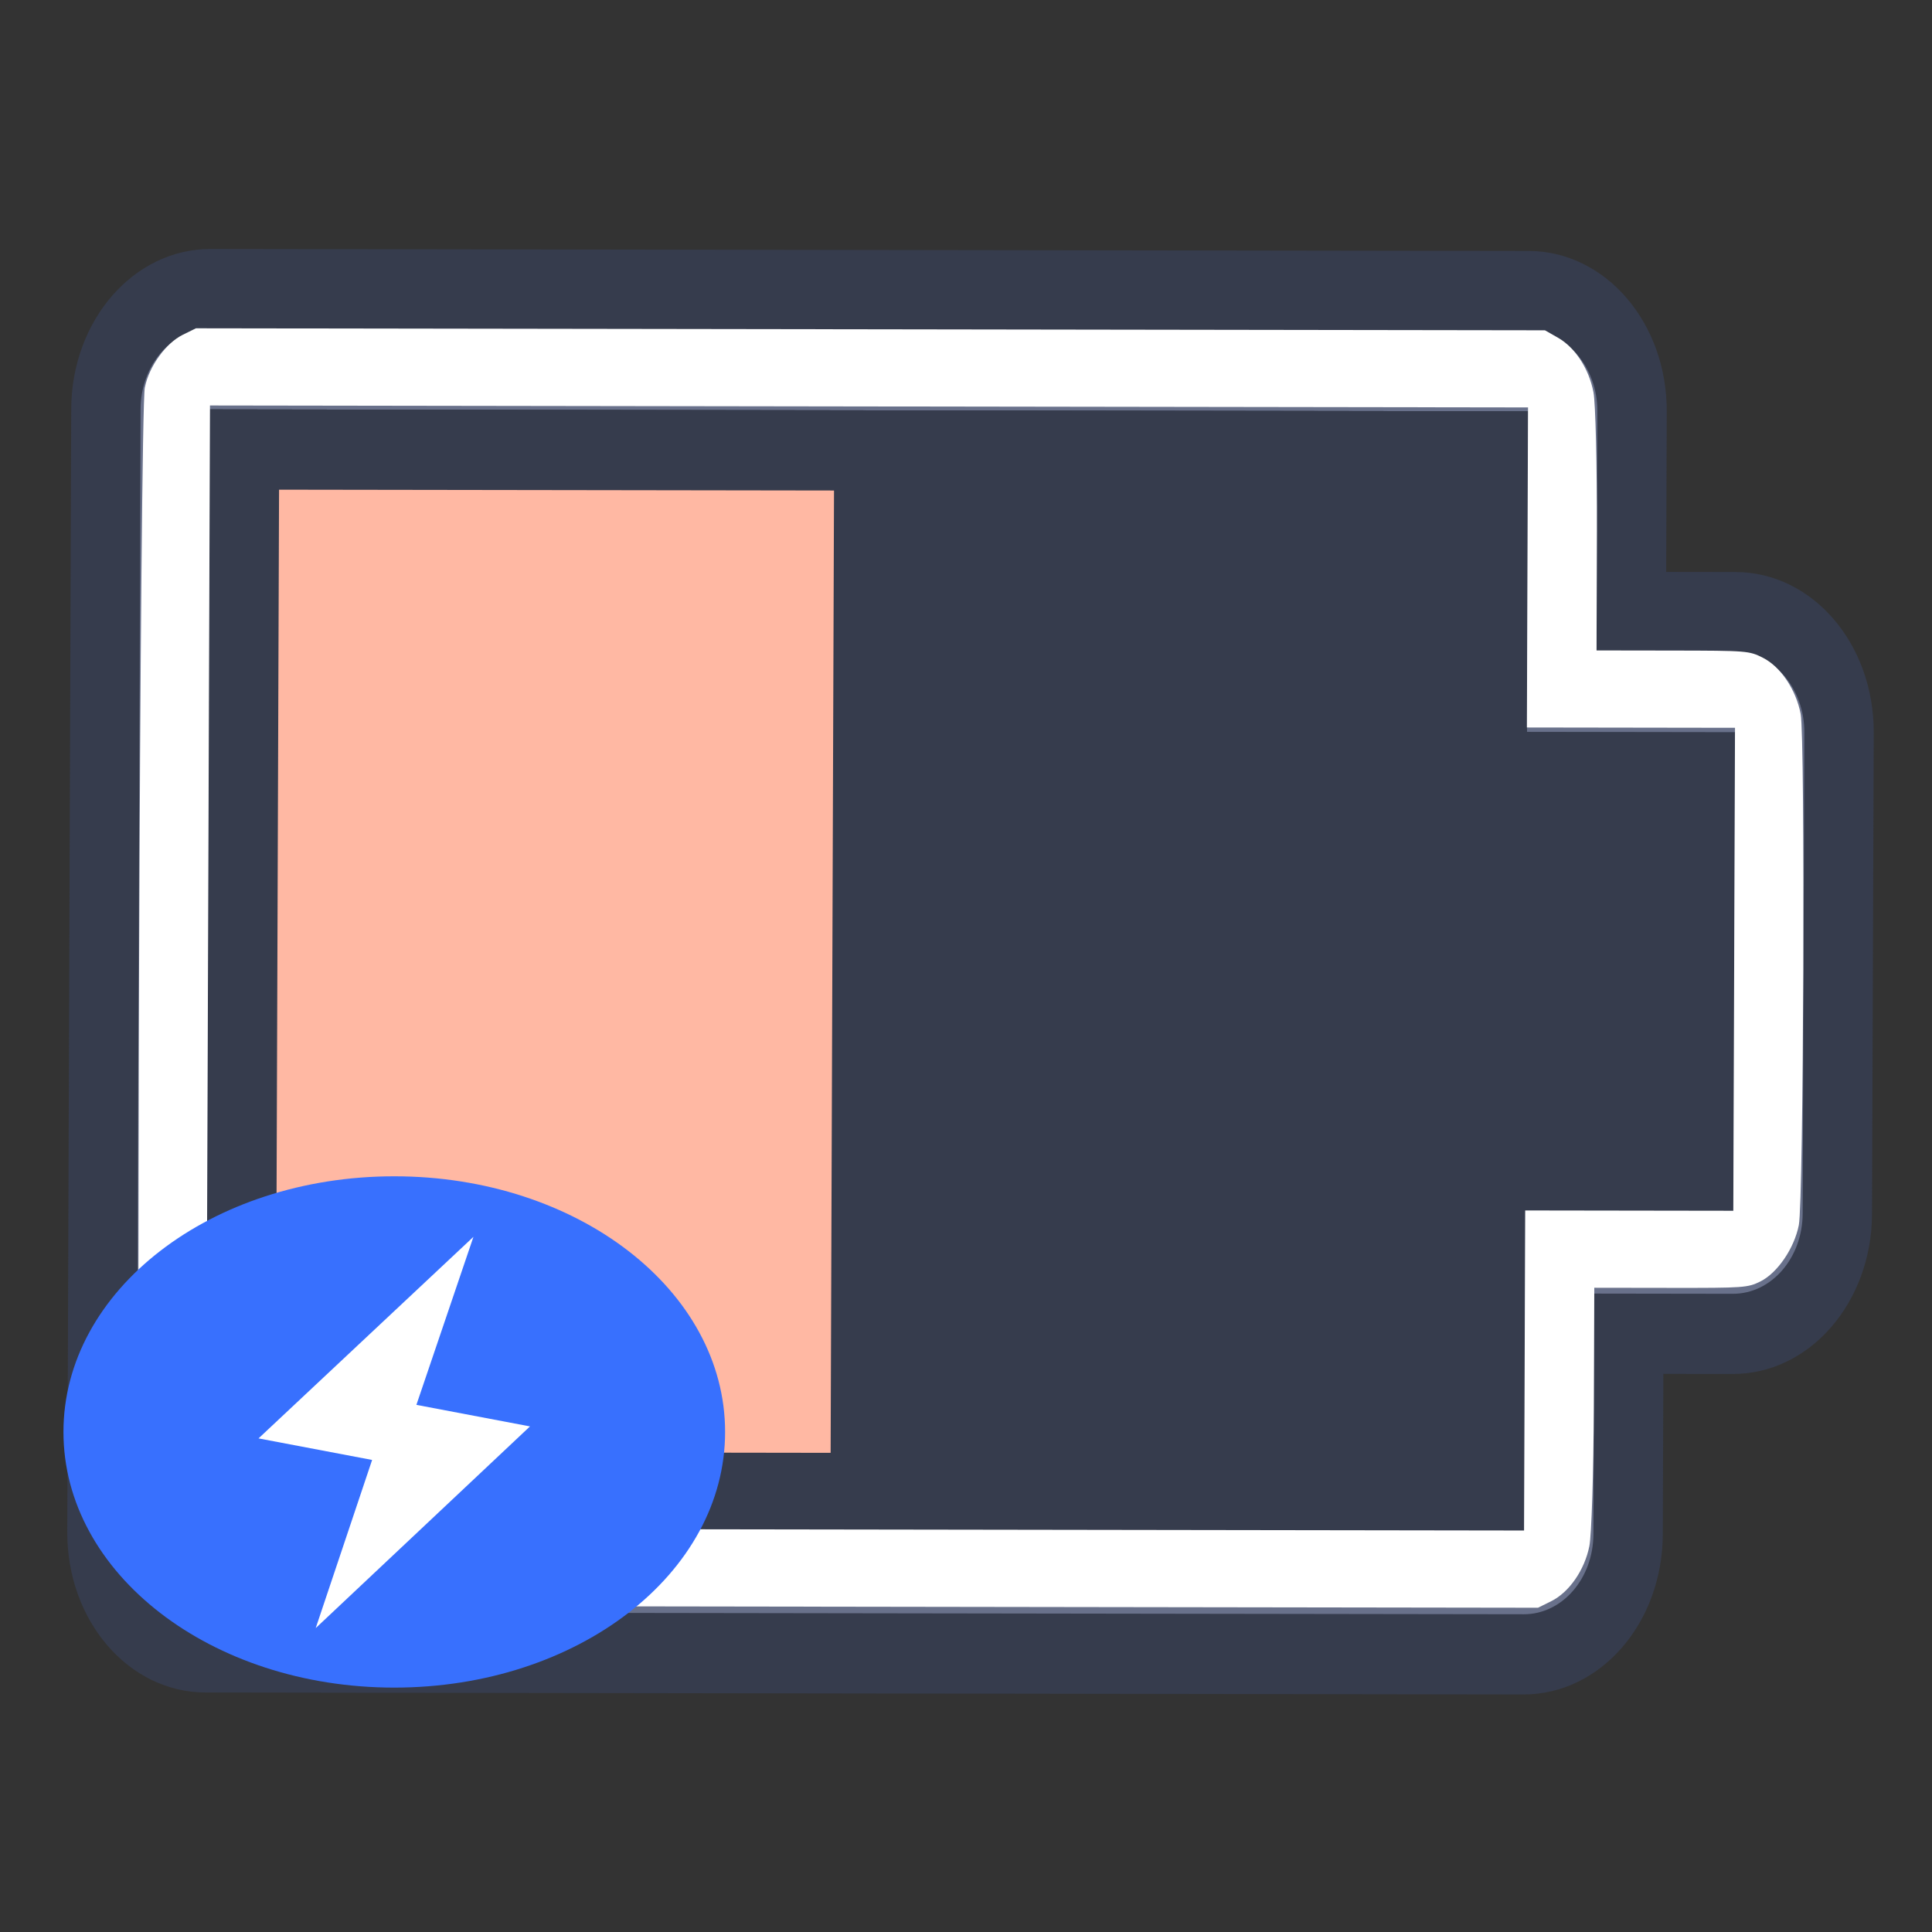 <?xml version="1.0" encoding="UTF-8" standalone="no"?>
<svg
   height="32"
   width="32"
   version="1.1"
   id="svg2"
   sodipodi:docname="battery-040-charging.svg"
   inkscape:version="1.4.2 (ebf0e940d0, 2025-05-08)"
   xml:space="preserve"
   xmlns:inkscape="http://www.inkscape.org/namespaces/inkscape"
   xmlns:sodipodi="http://sodipodi.sourceforge.net/DTD/sodipodi-0.dtd"
   xmlns="http://www.w3.org/2000/svg"
   xmlns:svg="http://www.w3.org/2000/svg"><rect width="100%" height="100%" fill="#333333" stroke="none"/><defs
     id="defs2" /><sodipodi:namedview
     id="namedview2"
     pagecolor="#ffffff"
     bordercolor="#000000"
     borderopacity="0.25"
     inkscape:showpageshadow="2"
     inkscape:pageopacity="0.0"
     inkscape:pagecheckerboard="0"
     inkscape:deskcolor="#d1d1d1"
     inkscape:zoom="18"
     inkscape:cx="24.972222"
     inkscape:cy="18.944444"
     inkscape:window-width="2560"
     inkscape:window-height="1344"
     inkscape:window-x="0"
     inkscape:window-y="0"
     inkscape:window-maximized="1"
     inkscape:current-layer="svg2"
     showgrid="true"><inkscape:grid
       id="grid1"
       units="px"
       originx="0"
       originy="0"
       spacingx="1"
       spacingy="1"
       empcolor="#0099e5"
       empopacity="0.302"
       color="#0099e5"
       opacity="0.149"
       empspacing="5"
       enabled="true"
       visible="true" /></sodipodi:namedview><style
     type="text/css"
     id="current-color-scheme">
        .ColorScheme-PositiveText {
            color:#27ae60;
        }
        .ColorScheme-NegativeText {
            color:#da4453;
        }
    </style><style
     type="text/css"
     id="current-color-scheme-5">
        .ColorScheme-PositiveText {
            color:#27ae60;
        }
        .ColorScheme-NegativeText {
            color:#da4453;
        }
    </style><g
     id="g3"
     transform="matrix(1,0,0,0.852,0,2.352)"><g
       id="g1"
       transform="matrix(-0.003,1,-1.149,-0.002,34.516,0.12)"><g
         id="g81"
         transform="matrix(0,-1,1.559,0,-297.314,65)"><path
           id="rect861-8-27-3-9-6-7-0-5-2-6-4-6"
           style="fill:#363c4d;fill-opacity:1;stroke:none;stroke-width:2;stroke-linecap:round;stroke-linejoin:round;stroke-miterlimit:4;stroke-dasharray:none;stroke-opacity:1;paint-order:fill markers stroke"
           d="m 38,192 c -1.108,0 -2,0.892 -2,2 v 14 c 0,1.108 0.892,2 2,2 h 19 c 1.108,0 2,-0.892 2,-2 v -2 h 1 c 1.108,0 2,-0.892 2,-2 v -6 c 0,-1.108 -0.892,-2 -2,-2 h -1 v -2 c 0,-1.108 -0.892,-2 -2,-2 z"
           sodipodi:nodetypes="sssssscsssscsss" /><path
           id="rect2-2-4-8"
           style="fill:#69718b;fill-opacity:1;stroke-width:2;stroke-linecap:round;stroke-linejoin:round;paint-order:stroke fill markers"
           d="m 38,193 c -0.554,0 -1,0.446 -1,1 v 14 c 0,0.554 0.446,1 1,1 h 19 c 0.554,0 1,-0.446 1,-1 v -3 h 1.998 c 0.555,0 1.002,-0.447 1.002,-1.002 v -5.996 c 0,-0.555 -0.447,-1.002 -1.002,-1.002 H 58 v -3 c 0,-0.554 -0.446,-1 -1,-1 z"
           sodipodi:nodetypes="sssssscsssscsss" /><path
           id="rect3-6-3-9"
           style="fill:#363c4d;fill-opacity:1;stroke-width:2;stroke-linecap:round;stroke-linejoin:round;paint-order:stroke fill markers"
           d="m 38,194 v 14 h 19 v -4 h 3 v -6 h -3 v -4 z"
           sodipodi:nodetypes="ccccccccc" /><path
           id="rect3-6-0-0-2"
           style="fill:#363c4d;fill-opacity:1;stroke-width:2;stroke-linecap:round;stroke-linejoin:round;paint-order:stroke fill markers"
           d="m 38,194 v 14 h 19 v -4 h 3 v -6 h -3 v -4 z"
           sodipodi:nodetypes="ccccccccc" /><path
           id="rect4-7-6"
           style="fill:#363c4d;fill-opacity:1;stroke-width:2;stroke-linecap:round;stroke-linejoin:round;paint-order:stroke fill markers"
           d="m 38,194 v 1 13 h 1 18 v -1 -3 h 3 v -1 -5 h -3 v -3 -1 H 56 39 Z m 1,1 h 17 v 3 1 h 3 v 4 h -2 -1 v 1 3 H 39 Z"
           sodipodi:nodetypes="cccccccccccccccccccccccccccc" /><path
           id="rect13-8-6"
           style="fill:#ffb8a3;fill-opacity:1;stroke-width:2;stroke-linecap:round;stroke-linejoin:round;paint-order:stroke fill markers"
           d="m 39,195 v 12 h 2 2 2 2 v -12 h -2 -2 -2 z" /></g><path
         style="fill:#ffffff;stroke-width:0.056"
         d="M 4.705,27.939 C 4.297,27.88 3.846,27.64 3.682,27.395 L 3.556,27.206 V 17.483 7.76 L 3.698,7.574 C 3.888,7.324 4.302,7.123 4.762,7.057 c 0.207,-0.03 1.421,-0.055 2.696,-0.056 L 9.778,7 V 5.902 c 0,-1.077 0.003,-1.102 0.138,-1.301 0.174,-0.256 0.62,-0.479 1.092,-0.547 0.466,-0.067 9.469,-0.067 9.936,8.131e-4 0.453,0.065 0.931,0.306 1.097,0.552 0.121,0.18 0.127,0.235 0.127,1.291 V 7 l 2.319,0.001 c 1.276,6.052e-4 2.492,0.026 2.703,0.057 0.465,0.067 0.9,0.289 1.073,0.548 l 0.127,0.189 V 17.5 27.206 l -0.127,0.189 c -0.173,0.258 -0.609,0.481 -1.073,0.548 -0.476,0.069 -22.013,0.066 -22.484,-0.003 z M 26.889,17.5 V 8 H 23.778 20.667 V 6.5 5 H 15.972 11.278 V 6.5 8 H 8.167 5.056 V 17.5 27 H 15.972 26.889 Z"
         id="path1" /></g><g
       id="g2"><g
         fill-rule="nonzero"
         id="g5"
         transform="matrix(0.548,0,0,0.497,-13.197,7.185)"><path
           d="M 35.999,26 C 30.46,26 26,30.46 26,36 c 0,5.54 4.46,10 9.999,10 5.54,0 9.999,-4.46 9.999,-10 0,-5.54 -4.459,-10 -9.999,-10 z"
           fill="#3870fe"
           id="path4" /><path
           transform="rotate(13.797,-94.039,139.784)"
           d="M 8,0 7.893,6.794 h 3.535 L 7.02,16 7.107,9.206 H 3.572 Z"
           fill="#ffffff"
           id="path5" /></g></g></g></svg>
